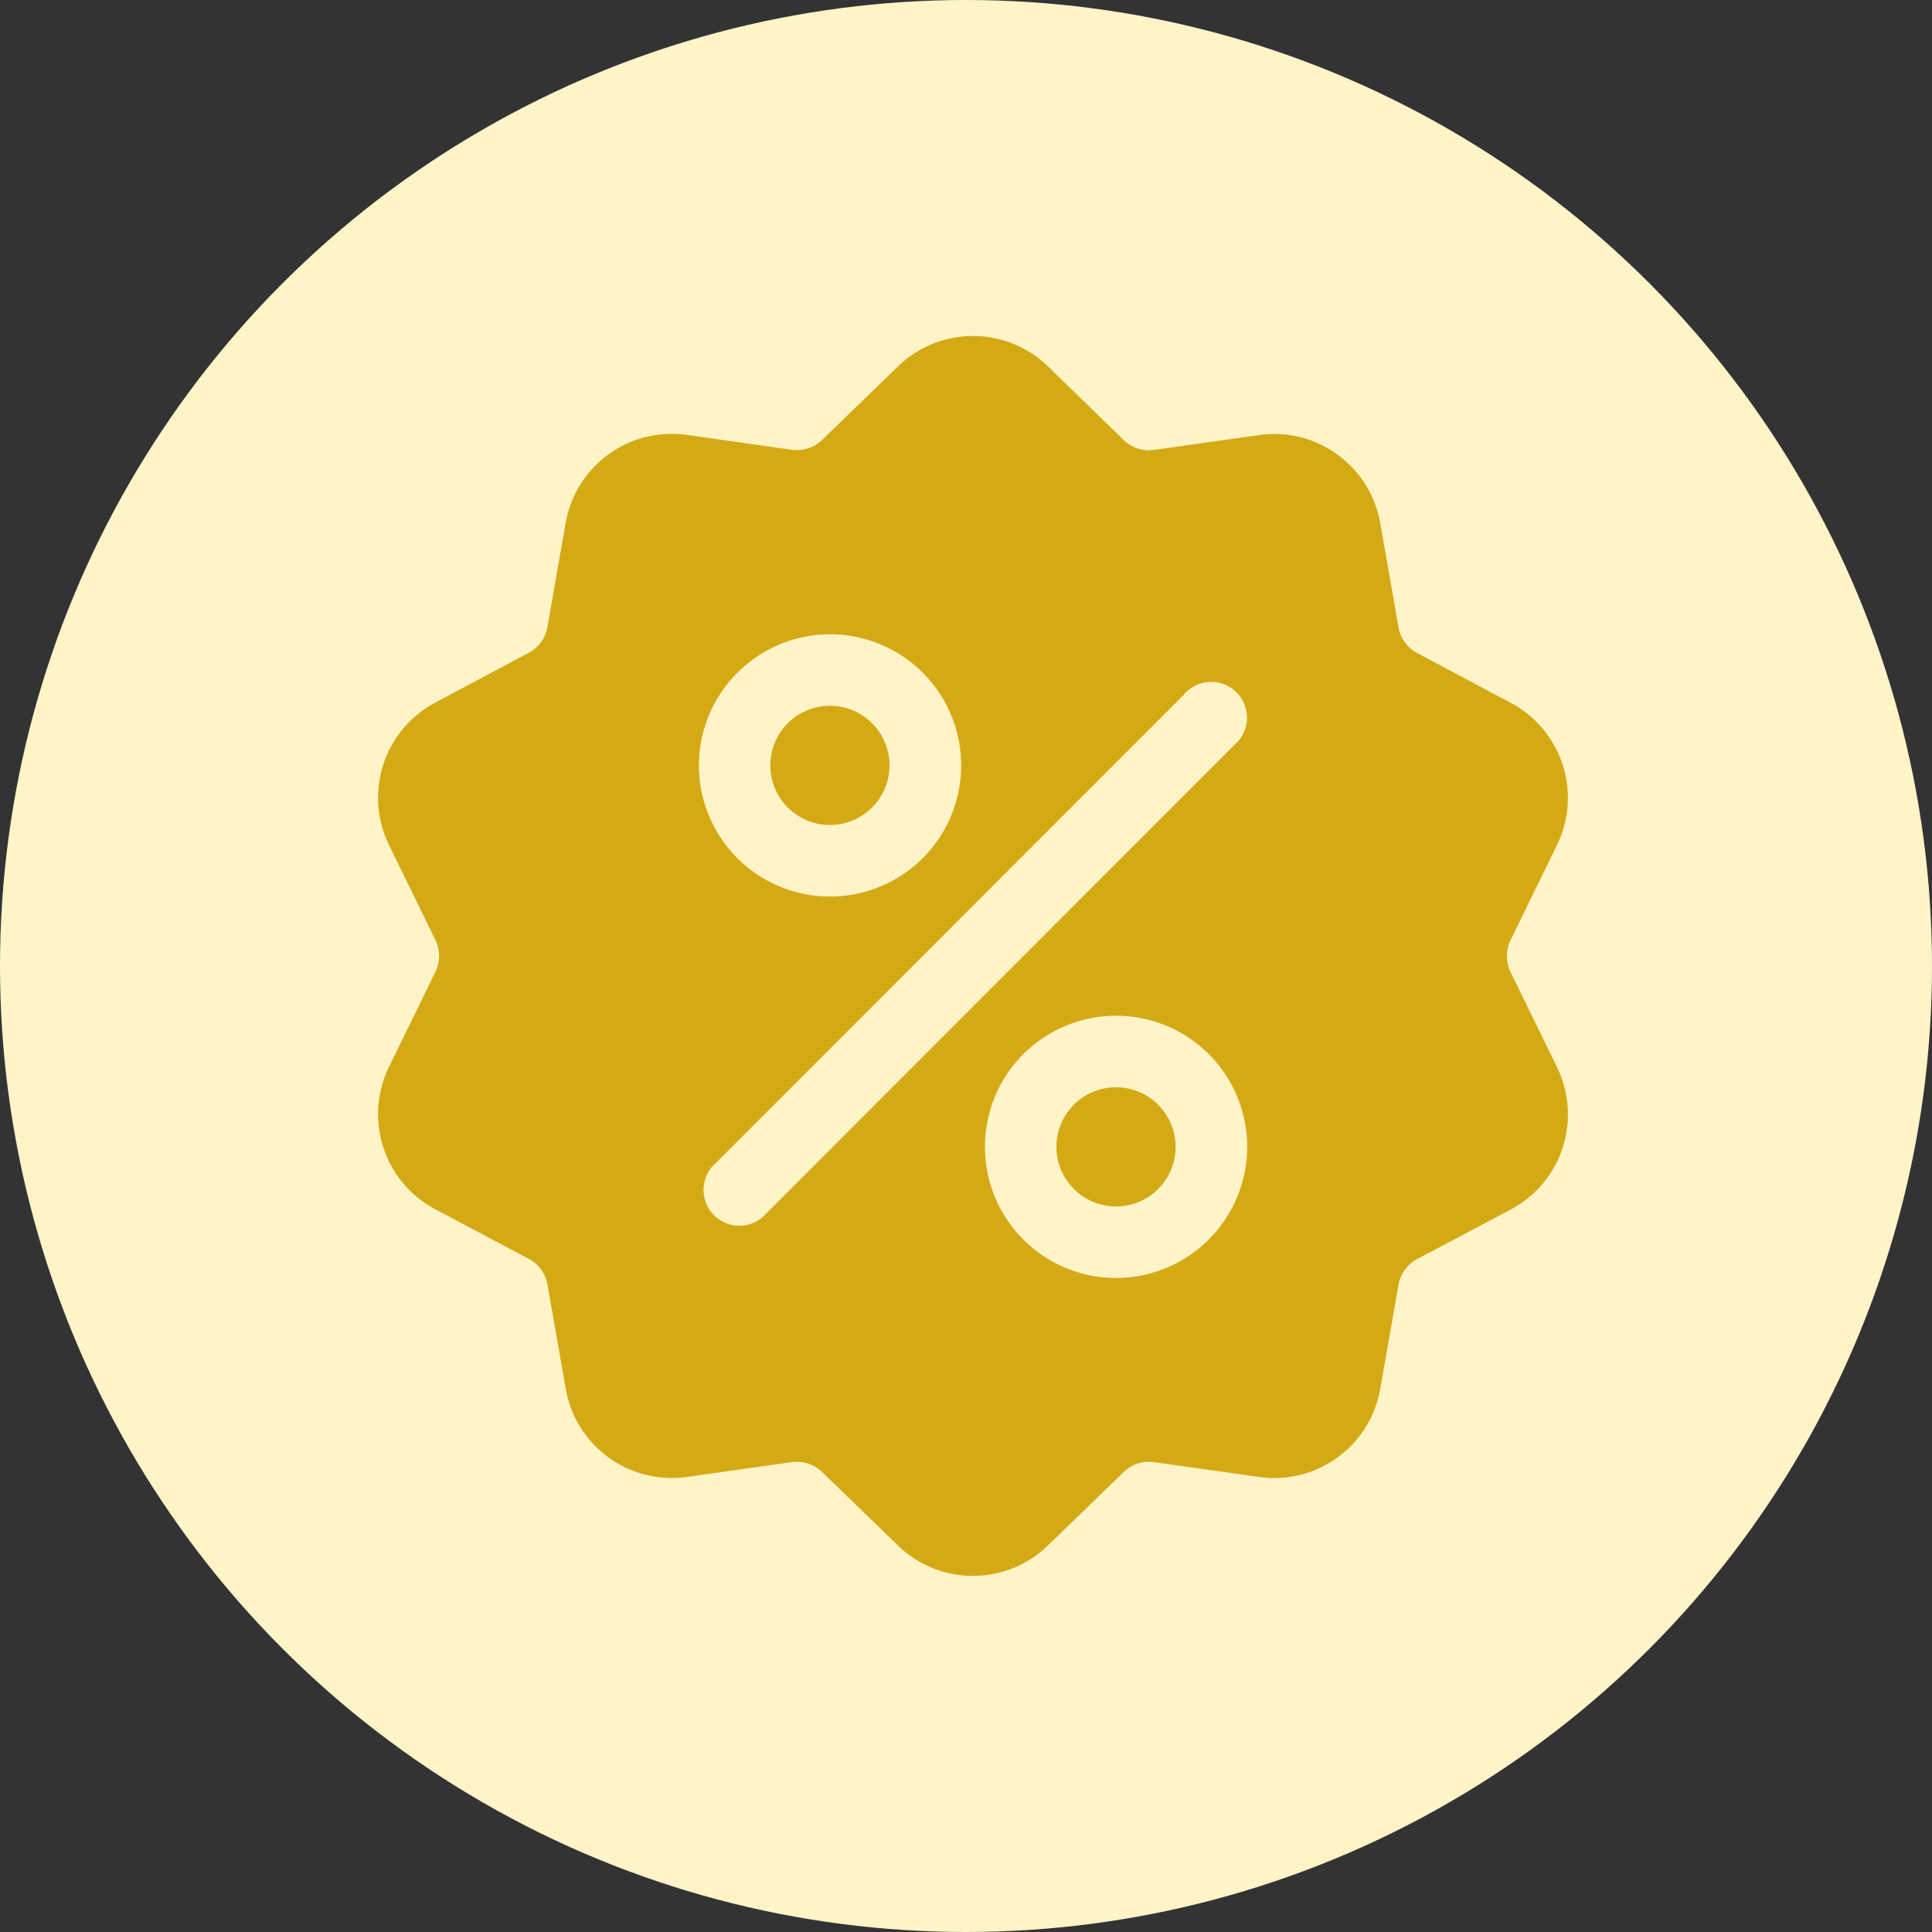 <svg xmlns="http://www.w3.org/2000/svg" width="46" height="46" viewBox="0 0 46 46">
  <rect x="0" y="0" width="46" height="46" fill="#333333" stroke="none"/>
  <g id="Group_870" data-name="Group 870" transform="translate(-168 -360)">
    <circle id="Ellipse_1" data-name="Ellipse 1" cx="23" cy="23" r="23" transform="translate(168 360)" fill="#fff3c8"/>
    <g id="sale" transform="translate(166.641 368.002)">
      <g id="Group_2" data-name="Group 2" transform="translate(10.359 -0.002)">
        <g id="Group_1" data-name="Group 1" transform="translate(0 0)">
          <path id="Path_1" data-name="Path 1" d="M37.326,15.145a.865.865,0,0,1,0-.765l1.1-2.253a2.563,2.563,0,0,0-1.106-3.4L35.106,7.548a.865.865,0,0,1-.45-.619l-.433-2.47a2.563,2.563,0,0,0-2.9-2.1l-2.483.351a.865.865,0,0,1-.727-.236L26.315.726a2.563,2.563,0,0,0-3.579,0l-1.8,1.744a.866.866,0,0,1-.727.236l-2.483-.351a2.563,2.563,0,0,0-2.9,2.1l-.433,2.47a.866.866,0,0,1-.45.619L11.73,8.723a2.563,2.563,0,0,0-1.106,3.4l1.1,2.253a.865.865,0,0,1,0,.765l-1.1,2.253a2.563,2.563,0,0,0,1.106,3.4l2.215,1.175a.865.865,0,0,1,.45.619l.433,2.47a2.562,2.562,0,0,0,2.527,2.13,2.634,2.634,0,0,0,.369-.026l2.483-.351a.865.865,0,0,1,.727.236l1.8,1.744a2.563,2.563,0,0,0,3.579,0l1.8-1.744a.866.866,0,0,1,.727-.236l2.483.351a2.563,2.563,0,0,0,2.9-2.1l.433-2.47a.866.866,0,0,1,.45-.619L37.321,20.8a2.563,2.563,0,0,0,1.106-3.4ZM21.119,7.1A3.122,3.122,0,1,1,18,10.221,3.126,3.126,0,0,1,21.119,7.1ZM19.508,20.984a.852.852,0,0,1-1.2-1.2L29.543,8.54a.852.852,0,1,1,1.2,1.2Zm8.424,1.442A3.122,3.122,0,1,1,31.054,19.3,3.126,3.126,0,0,1,27.932,22.426Z" transform="translate(-10.359 0.002)" fill="#d4aa14"/>
        </g>
      </g>
      <g id="Group_4" data-name="Group 4" transform="translate(26.512 17.885)">
        <g id="Group_3" data-name="Group 3">
          <path id="Path_2" data-name="Path 2" d="M291.871,310.141a1.419,1.419,0,1,0,1.419,1.419A1.421,1.421,0,0,0,291.871,310.141Z" transform="translate(-290.452 -310.141)" fill="#d4aa14"/>
        </g>
      </g>
      <g id="Group_6" data-name="Group 6" transform="translate(19.7 8.802)">
        <g id="Group_5" data-name="Group 5" transform="translate(0)">
          <path id="Path_3" data-name="Path 3" d="M173.752,152.646a1.419,1.419,0,1,0,1.419,1.419A1.421,1.421,0,0,0,173.752,152.646Z" transform="translate(-172.333 -152.646)" fill="#d4aa14"/>
        </g>
      </g>
    </g>
  </g>
</svg>
